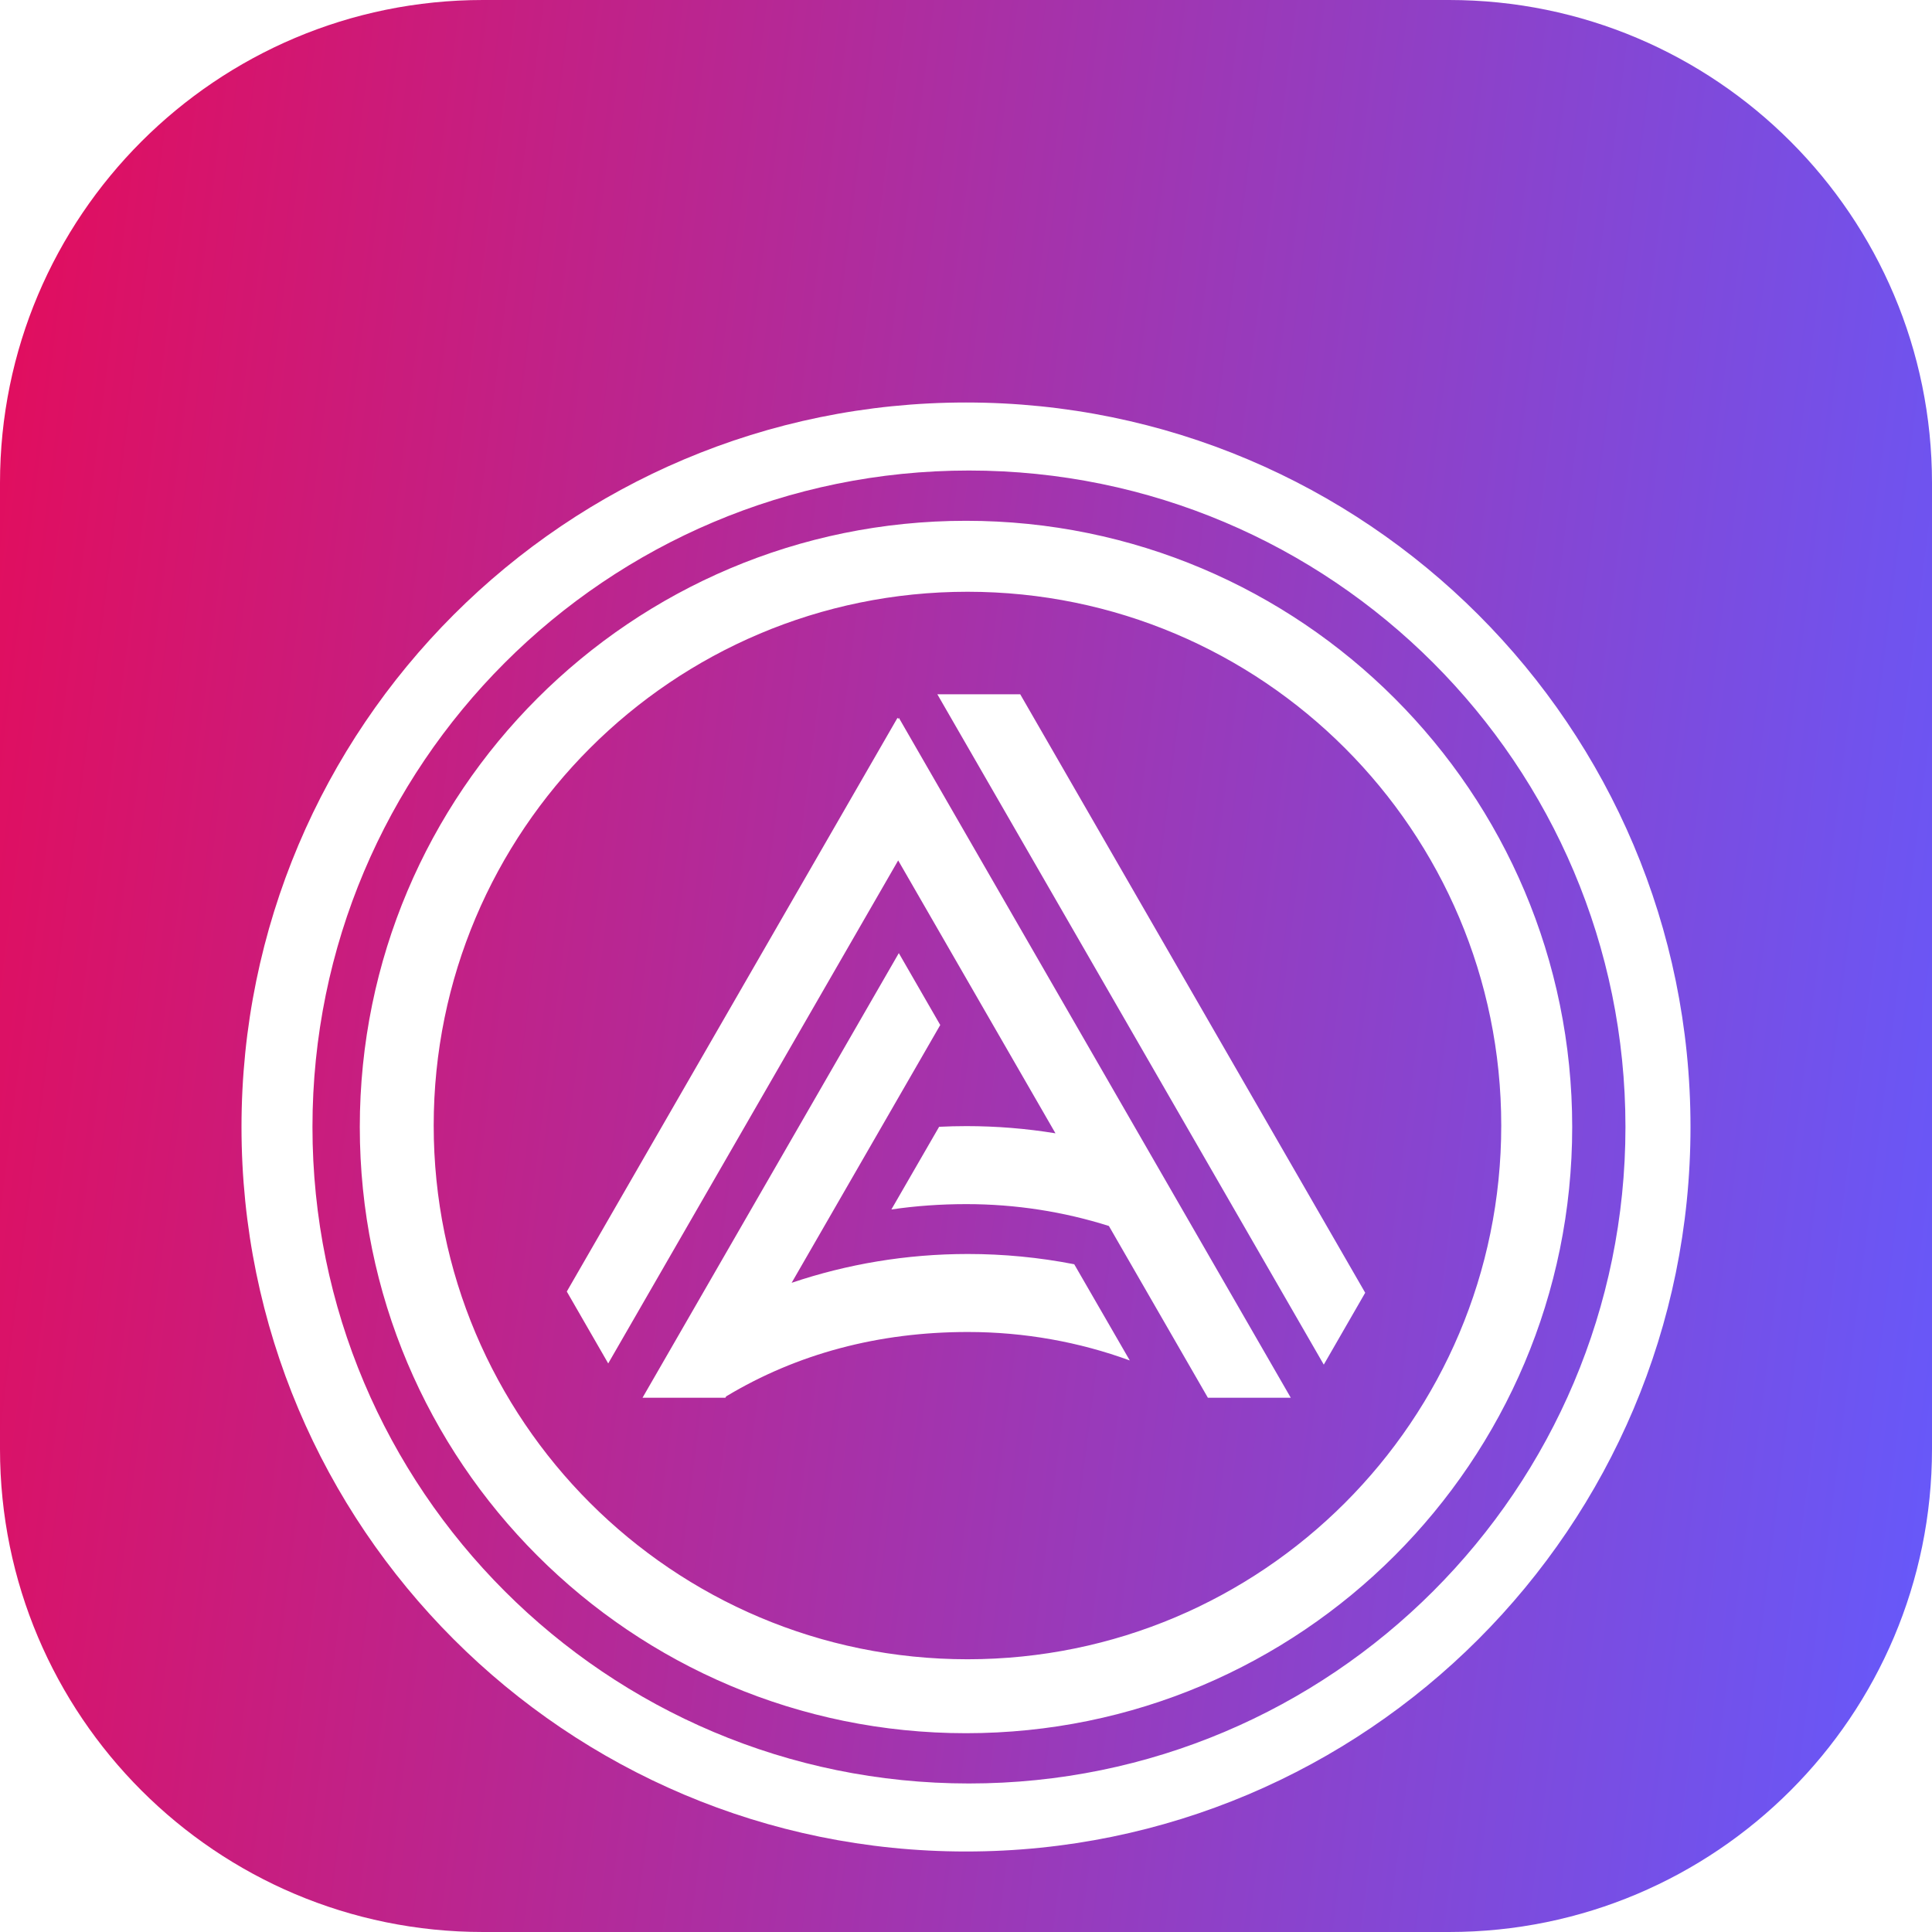 <svg width="48" height="48" viewBox="0 0 48 48" fill="none" xmlns="http://www.w3.org/2000/svg">
<g clip-path="url(#clip0_1300_1133)">
<path d="M0 12C0 5.373 5.373 0 12 0H36C42.627 0 48 5.373 48 12V36C48 42.627 42.627 48 36 48H12C5.373 48 0 42.627 0 36V12Z" fill="url(#paint0_linear_1300_1133)"/>
<g filter="url(#filter0_d_1300_1133)">
<path fill-rule="evenodd" clip-rule="evenodd" d="M24 42C33.941 42 42 33.941 42 24C42 14.059 33.941 6 24 6C14.059 6 6 14.059 6 24C6 33.941 14.059 42 24 42ZM24.073 40.31C33.081 40.31 40.384 33.008 40.384 24C40.384 14.992 33.081 7.69 24.073 7.69C15.066 7.69 7.763 14.992 7.763 24C7.763 33.008 15.066 40.31 24.073 40.31ZM24 39.061C32.318 39.061 39.061 32.318 39.061 24C39.061 15.682 32.318 8.939 24 8.939C15.682 8.939 8.939 15.682 8.939 24C8.939 32.318 15.682 39.061 24 39.061ZM24.037 37.224C31.361 37.224 37.298 31.287 37.298 23.963C37.298 16.639 31.361 10.702 24.037 10.702C16.713 10.702 10.775 16.639 10.775 23.963C10.775 31.287 16.713 37.224 24.037 37.224ZM23.288 13.249L32.889 29.904L33.918 28.118L25.347 13.249H23.288ZM14.082 28.088L22.299 13.833L22.316 13.862L22.332 13.834L32.069 30.727H30.01L27.55 26.459C26.433 26.106 25.242 25.916 24.008 25.916C23.371 25.916 22.75 25.96 22.146 26.049L23.332 23.995C23.556 23.984 23.781 23.978 24.008 23.978C24.762 23.978 25.502 24.039 26.223 24.157L22.315 17.377L15.111 29.874L14.082 28.088ZM19.668 27.871L23.36 21.466L22.331 19.68L15.963 30.727H18.022L18.041 30.693C19.807 29.63 21.834 29.093 24.046 29.093C25.459 29.093 26.814 29.342 28.069 29.8L26.689 27.41C25.819 27.24 24.933 27.155 24.046 27.155C22.515 27.155 21.043 27.407 19.668 27.871Z" fill="white"/>
</g>
</g>
<defs>
<filter id="filter0_d_1300_1133" x="-4" y="0" width="56" height="56" filterUnits="userSpaceOnUse" color-interpolation-filters="sRGB">
<feFlood flood-opacity="0" result="BackgroundImageFix"/>
<feColorMatrix in="SourceAlpha" type="matrix" values="0 0 0 0 0 0 0 0 0 0 0 0 0 0 0 0 0 0 127 0" result="hardAlpha"/>
<feOffset dy="4"/>
<feGaussianBlur stdDeviation="2"/>
<feComposite in2="hardAlpha" operator="out"/>
<feColorMatrix type="matrix" values="0 0 0 0 0 0 0 0 0 0 0 0 0 0 0 0 0 0 0.25 0"/>
<feBlend mode="normal" in2="BackgroundImageFix" result="effect1_dropShadow_1300_1133"/>
<feBlend mode="normal" in="SourceGraphic" in2="effect1_dropShadow_1300_1133" result="shape"/>
</filter>
<linearGradient id="paint0_linear_1300_1133" x1="0" y1="0" x2="53.218" y2="6.728" gradientUnits="userSpaceOnUse">
<stop stop-color="#E40C5B"/>
<stop offset="1" stop-color="#645AFD"/>
</linearGradient>
<clipPath id="clip0_1300_1133">
<rect width="48" height="48" fill="white"/>
</clipPath>
</defs>
</svg>
